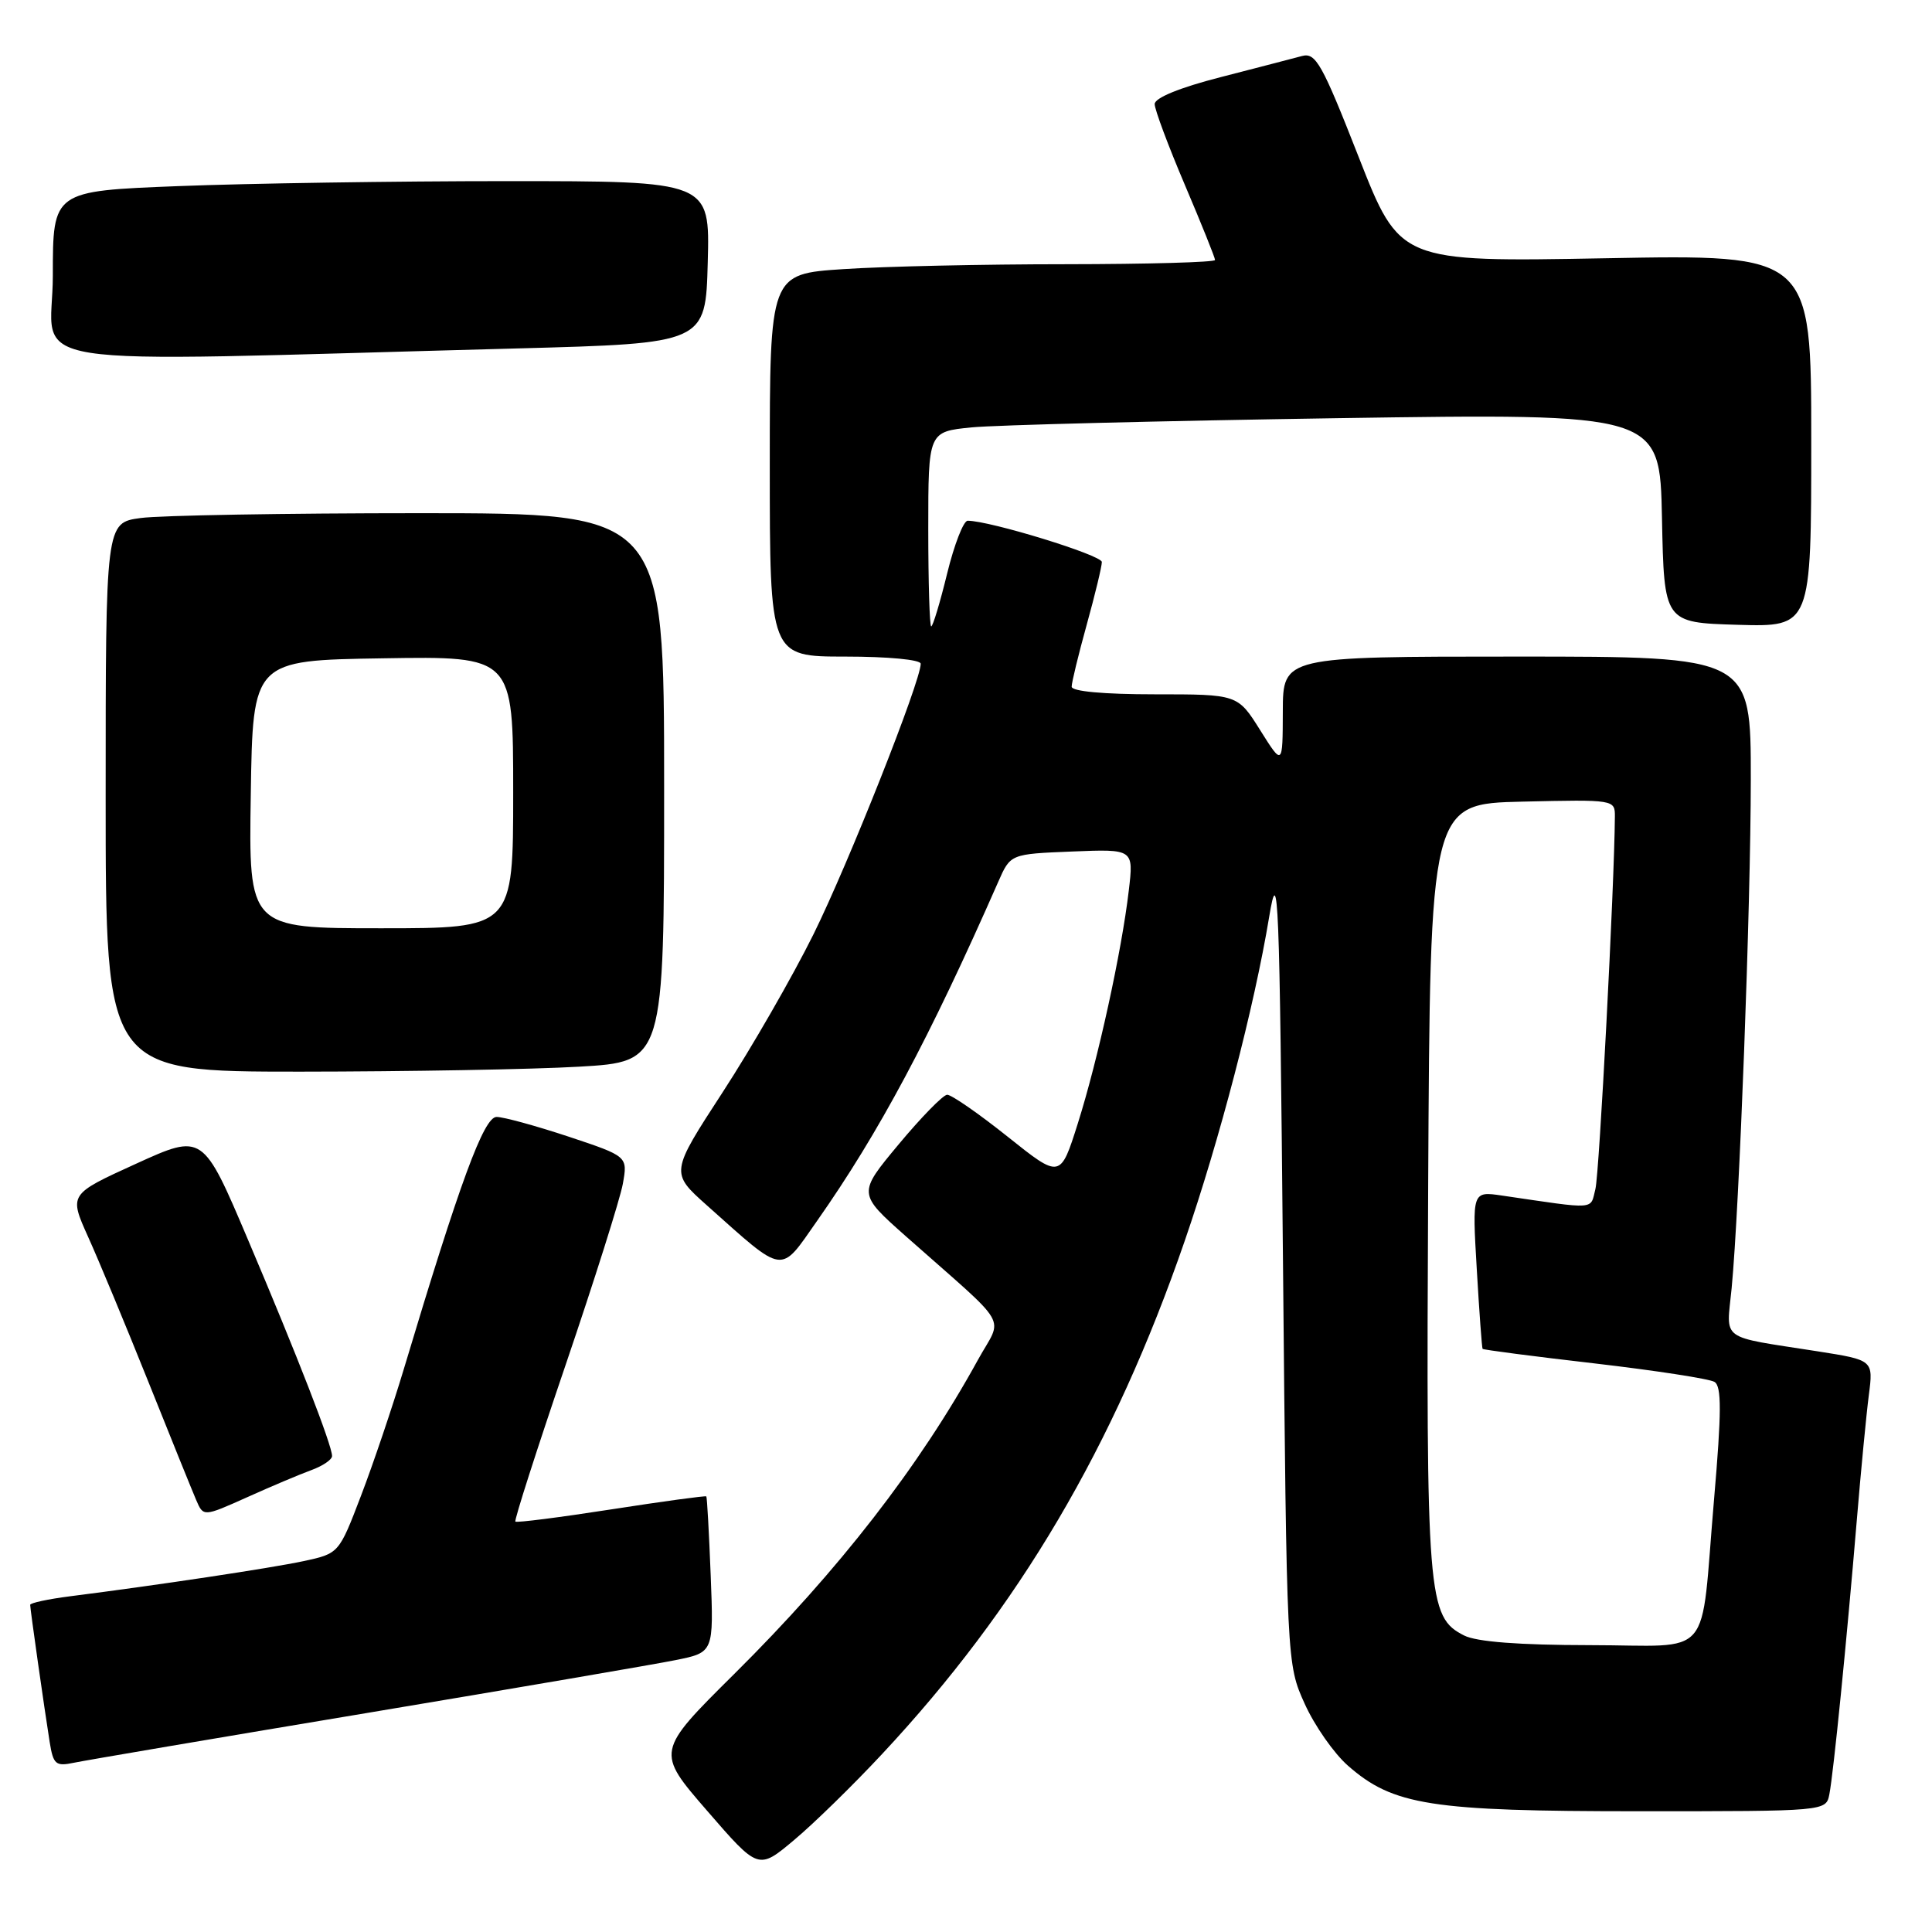 <?xml version="1.0" encoding="UTF-8" standalone="no"?>
<!DOCTYPE svg PUBLIC "-//W3C//DTD SVG 1.1//EN" "http://www.w3.org/Graphics/SVG/1.1/DTD/svg11.dtd" >
<svg xmlns="http://www.w3.org/2000/svg" xmlns:xlink="http://www.w3.org/1999/xlink" version="1.1" viewBox="0 0 256 256">
 <g >
 <path fill="currentColor"
d=" M 116.88 232.42 C 135.02 213.00 147.57 191.71 156.97 164.46 C 161.61 151.01 166.19 133.45 168.17 121.50 C 169.38 114.20 169.54 118.15 170.00 167.00 C 170.50 220.50 170.50 220.50 172.88 225.76 C 174.18 228.65 176.76 232.34 178.61 233.96 C 184.60 239.22 189.58 240.00 217.16 240.00 C 241.96 240.00 241.96 240.00 242.40 237.75 C 242.95 234.94 244.71 217.30 246.03 201.50 C 246.58 194.90 247.30 187.41 247.63 184.86 C 248.23 180.22 248.23 180.22 240.86 179.06 C 227.65 176.99 228.76 177.81 229.45 170.71 C 230.48 159.96 231.98 120.18 231.99 103.25 C 232.00 87.00 232.00 87.00 201.00 87.00 C 170.00 87.00 170.00 87.00 169.98 94.25 C 169.96 101.50 169.96 101.50 166.98 96.75 C 164.00 92.00 164.00 92.00 153.00 92.00 C 146.24 92.00 142.00 91.61 142.00 90.99 C 142.00 90.43 142.90 86.73 144.00 82.76 C 145.10 78.79 146.00 75.06 146.00 74.47 C 146.00 73.56 131.17 69.00 128.22 69.00 C 127.67 69.00 126.44 72.15 125.50 76.00 C 124.56 79.85 123.61 83.00 123.39 83.00 C 123.18 83.00 123.00 77.19 123.00 70.10 C 123.00 57.20 123.00 57.20 128.75 56.63 C 131.91 56.32 153.72 55.77 177.22 55.41 C 219.94 54.77 219.94 54.77 220.22 68.63 C 220.50 82.50 220.50 82.50 230.25 82.79 C 240.00 83.07 240.00 83.07 240.00 58.39 C 240.00 33.71 240.00 33.71 212.74 34.22 C 185.49 34.72 185.49 34.72 180.03 20.80 C 175.18 8.43 174.34 6.94 172.53 7.42 C 171.42 7.72 166.56 8.98 161.75 10.22 C 156.32 11.61 153.00 12.97 153.00 13.79 C 153.00 14.51 154.80 19.33 157.00 24.50 C 159.20 29.67 161.00 34.15 161.00 34.45 C 161.00 34.75 152.11 35.00 141.25 35.01 C 130.39 35.01 117.11 35.30 111.75 35.66 C 102.00 36.30 102.00 36.30 102.00 61.65 C 102.00 87.00 102.00 87.00 112.00 87.00 C 117.67 87.00 122.00 87.41 122.00 87.95 C 122.00 90.27 112.42 114.44 107.80 123.78 C 105.00 129.43 99.58 138.85 95.76 144.72 C 88.82 155.39 88.82 155.39 93.66 159.71 C 104.10 169.02 103.27 168.90 108.27 161.77 C 116.45 150.12 123.15 137.59 132.28 116.83 C 133.89 113.16 133.89 113.16 142.06 112.83 C 150.22 112.50 150.22 112.50 149.57 118.00 C 148.63 126.06 145.48 140.44 142.82 148.85 C 140.50 156.19 140.50 156.19 133.50 150.60 C 129.65 147.53 126.05 145.04 125.50 145.06 C 124.95 145.09 122.06 148.05 119.07 151.64 C 113.65 158.15 113.65 158.15 120.05 163.83 C 134.14 176.31 132.90 174.17 129.58 180.19 C 121.83 194.30 111.15 208.06 97.30 221.80 C 86.91 232.11 86.91 232.11 93.70 239.94 C 100.49 247.78 100.49 247.78 105.19 243.84 C 107.78 241.68 113.04 236.54 116.88 232.42 Z  M 48.50 227.00 C 68.30 223.69 86.77 220.53 89.53 219.97 C 94.57 218.95 94.57 218.95 94.17 208.72 C 93.95 203.10 93.69 198.40 93.59 198.28 C 93.49 198.17 87.82 198.94 81.00 200.00 C 74.18 201.06 68.46 201.79 68.29 201.62 C 68.12 201.45 71.11 192.13 74.93 180.91 C 78.75 169.68 82.17 158.86 82.53 156.86 C 83.18 153.22 83.18 153.22 75.34 150.61 C 71.02 149.18 66.73 148.00 65.80 148.00 C 64.11 148.00 60.95 156.58 53.48 181.50 C 51.99 186.45 49.46 193.95 47.84 198.18 C 44.91 205.85 44.91 205.85 40.21 206.86 C 35.78 207.80 20.97 210.03 9.25 211.52 C 6.36 211.89 4.00 212.40 4.00 212.65 C 4.00 213.23 5.86 226.29 6.58 230.82 C 7.06 233.81 7.38 234.08 9.81 233.57 C 11.29 233.26 28.70 230.30 48.50 227.00 Z  M 41.25 194.80 C 42.76 194.25 44.00 193.41 44.00 192.93 C 44.00 191.51 39.37 179.59 32.89 164.34 C 26.88 150.17 26.88 150.17 18.01 154.21 C 9.14 158.25 9.14 158.25 11.67 163.88 C 13.07 166.97 16.64 175.57 19.62 183.00 C 22.59 190.43 25.46 197.51 25.99 198.75 C 26.95 200.99 26.95 200.99 32.73 198.40 C 35.90 196.97 39.74 195.35 41.25 194.80 Z  M 76.75 141.34 C 88.00 140.69 88.00 140.69 88.00 104.35 C 88.00 68.00 88.00 68.00 55.64 68.00 C 37.84 68.00 21.19 68.29 18.64 68.64 C 14.00 69.27 14.00 69.27 14.00 105.64 C 14.00 142.00 14.00 142.00 39.75 142.00 C 53.91 141.99 70.56 141.70 76.75 141.34 Z  M 68.50 46.17 C 93.50 45.50 93.50 45.50 93.78 34.75 C 94.07 24.00 94.07 24.00 67.19 24.00 C 52.41 24.00 32.82 24.30 23.66 24.66 C 7.00 25.31 7.00 25.31 7.00 36.52 C 7.00 49.12 -0.21 47.99 68.50 46.17 Z  M 194.00 216.71 C 189.16 214.26 188.96 211.78 189.24 157.14 C 189.50 106.50 189.50 106.50 201.75 106.22 C 213.92 105.94 214.00 105.95 213.98 108.22 C 213.91 117.40 211.92 155.47 211.40 157.55 C 210.69 160.35 211.73 160.28 199.04 158.42 C 195.07 157.84 195.07 157.84 195.68 168.17 C 196.01 173.85 196.36 178.60 196.45 178.73 C 196.55 178.86 203.23 179.73 211.30 180.66 C 219.37 181.60 226.51 182.70 227.18 183.11 C 228.13 183.70 228.12 187.07 227.12 198.68 C 225.25 220.38 227.28 218.00 210.64 217.99 C 201.26 217.98 195.66 217.55 194.00 216.71 Z  M 33.23 105.25 C 33.50 87.50 33.50 87.50 50.75 87.23 C 68.00 86.95 68.00 86.95 68.00 104.98 C 68.00 123.00 68.00 123.00 50.48 123.00 C 32.95 123.00 32.95 123.00 33.23 105.25 Z "/>
</g>
</svg>